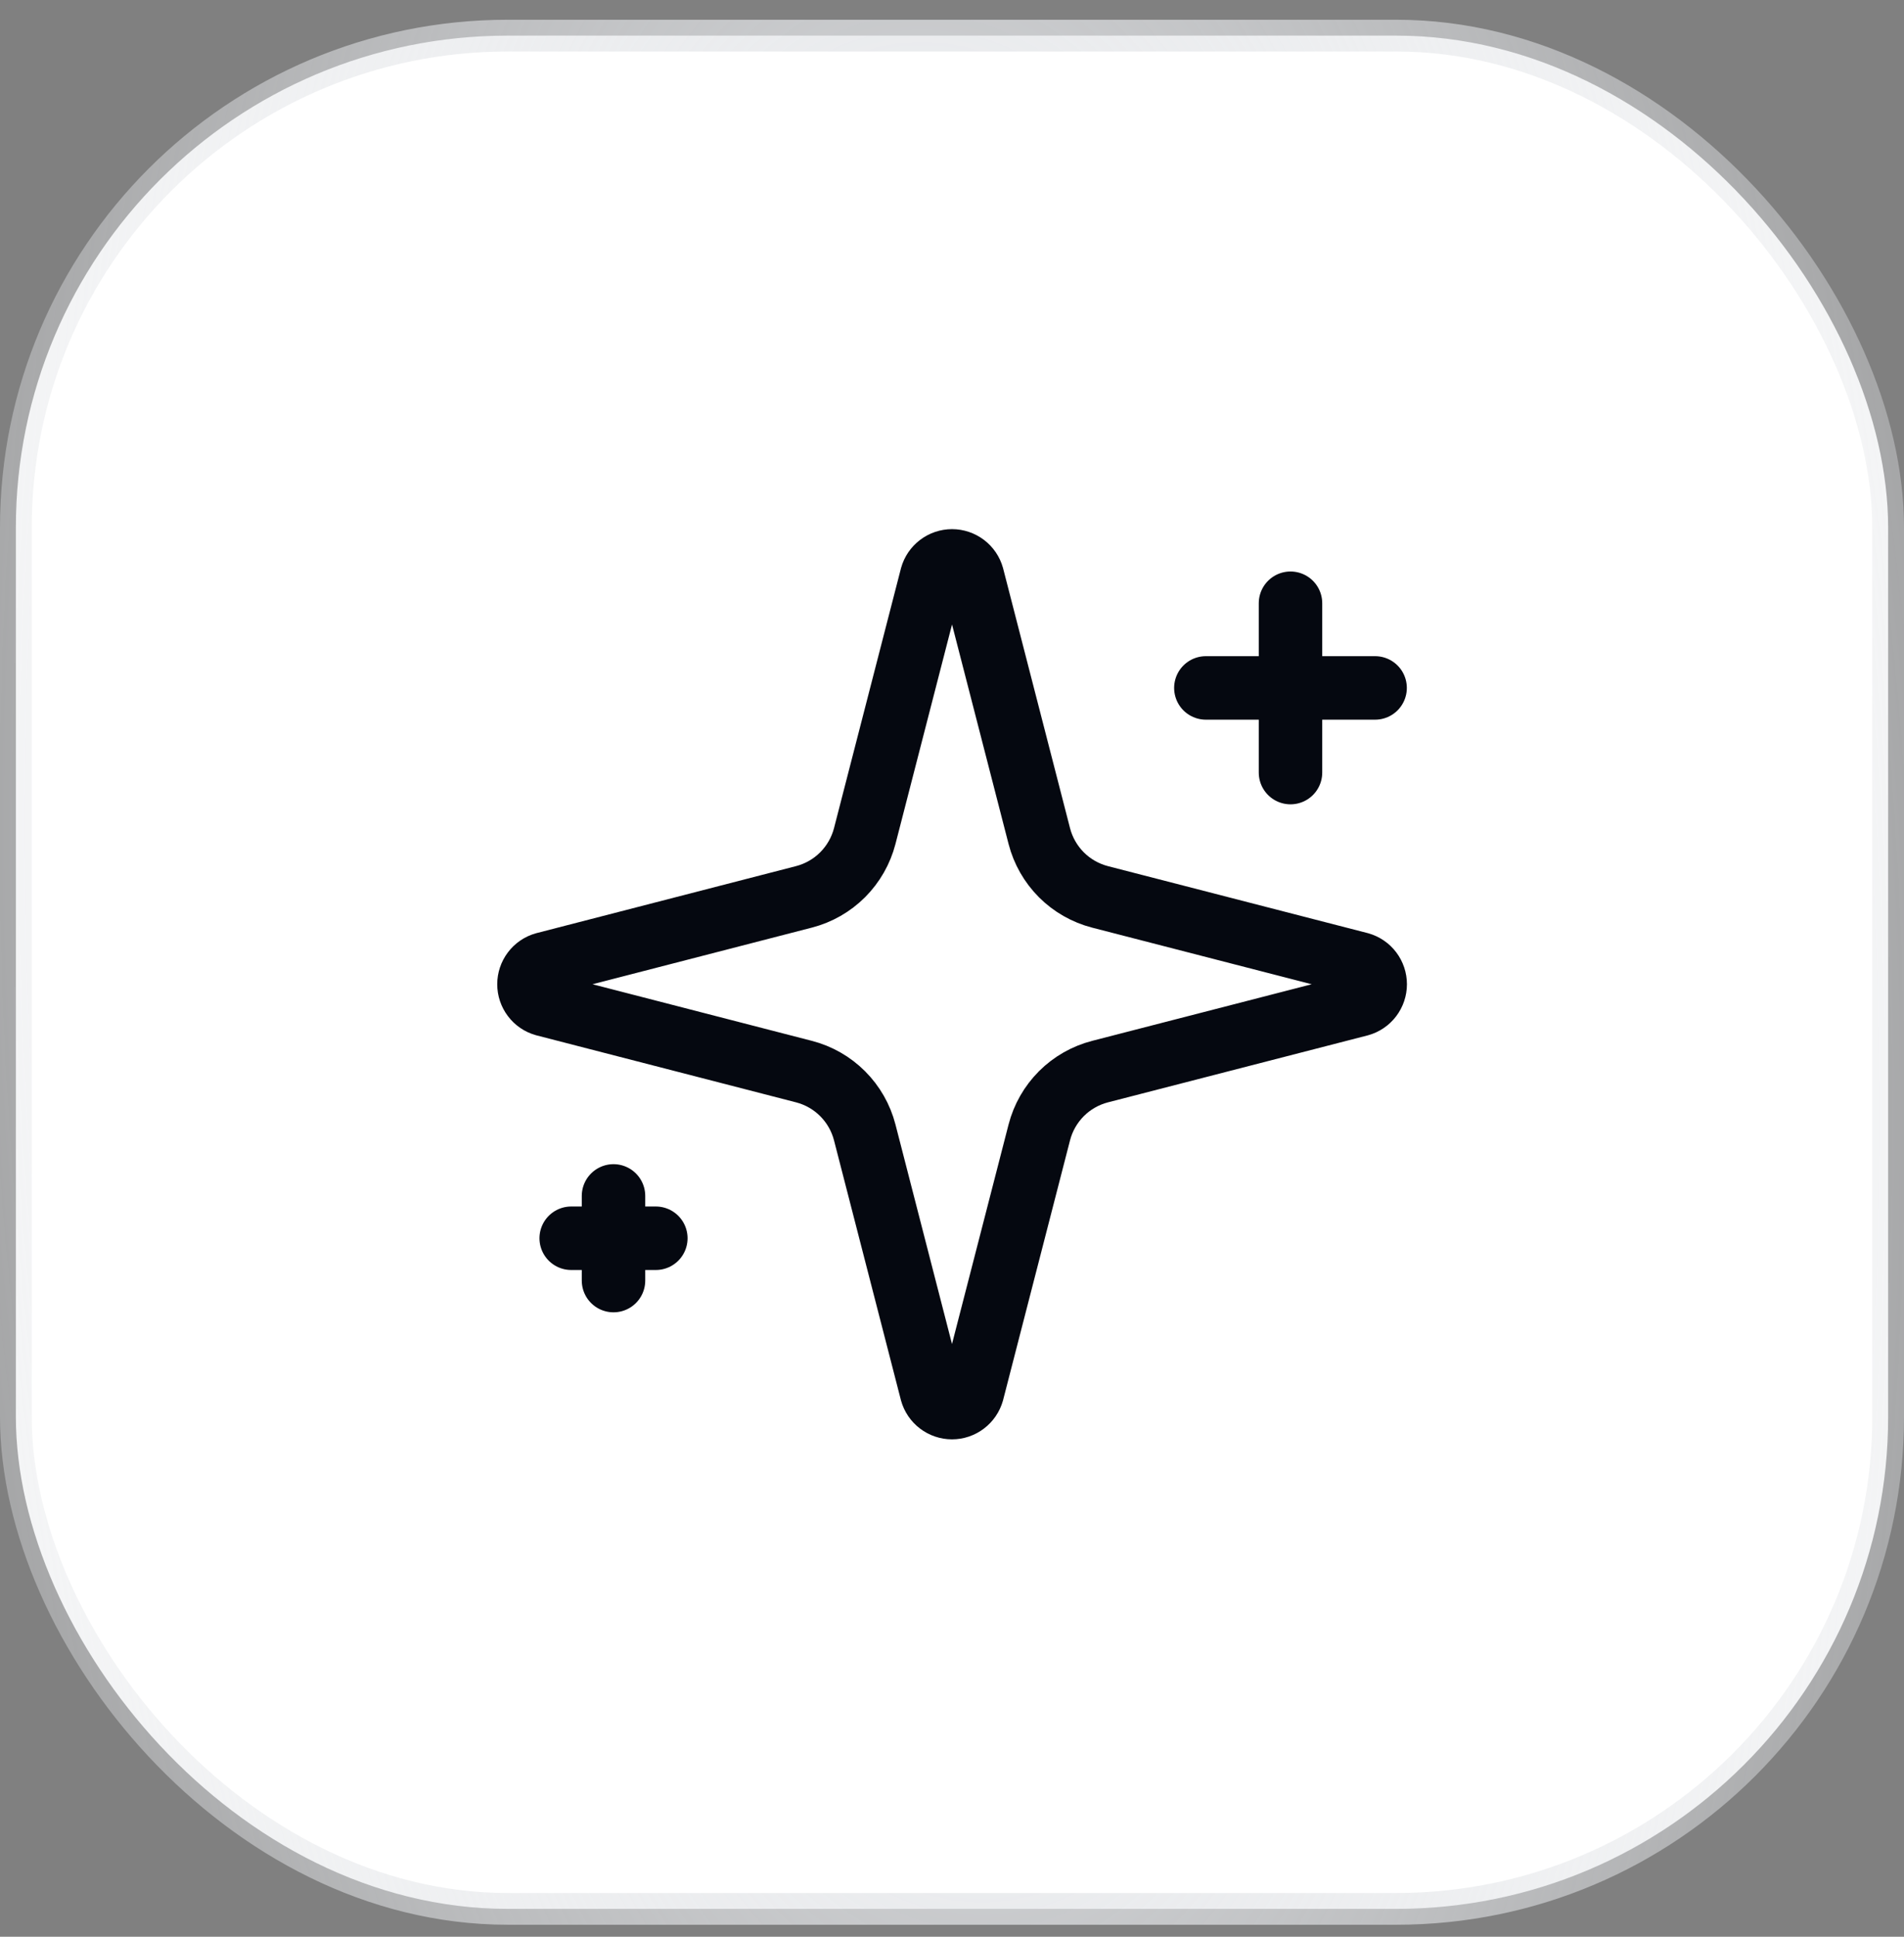 <svg width="60" height="61" viewBox="0 0 60 61" fill="none" xmlns="http://www.w3.org/2000/svg">
<rect x="0" y="0" width="60" height="61" fill="#808080" stroke="none"/>
<rect x="0.5" y="1.122" width="59" height="59" rx="15.5" fill="white"/>
<rect x="0.5" y="1.122" width="59" height="59" rx="15.5" stroke="url(#paint0_radial_39472_10143)"/>
<path d="M27.25 35.667C27.131 35.205 26.89 34.784 26.553 34.447C26.216 34.11 25.795 33.87 25.334 33.751L17.154 31.641C17.014 31.602 16.891 31.518 16.804 31.402C16.716 31.286 16.669 31.145 16.669 31C16.669 30.855 16.716 30.714 16.804 30.598C16.891 30.482 17.014 30.398 17.154 30.359L25.334 28.248C25.795 28.129 26.216 27.889 26.553 27.552C26.89 27.215 27.13 26.794 27.25 26.333L29.359 18.153C29.398 18.013 29.482 17.89 29.598 17.802C29.714 17.714 29.855 17.666 30.001 17.666C30.146 17.666 30.288 17.714 30.404 17.802C30.52 17.89 30.604 18.013 30.643 18.153L32.751 26.333C32.87 26.795 33.111 27.216 33.447 27.553C33.784 27.89 34.206 28.13 34.667 28.249L42.847 30.357C42.988 30.396 43.112 30.48 43.2 30.596C43.288 30.712 43.336 30.854 43.336 31C43.336 31.146 43.288 31.288 43.2 31.404C43.112 31.52 42.988 31.604 42.847 31.643L34.667 33.751C34.206 33.87 33.784 34.11 33.447 34.447C33.111 34.784 32.87 35.205 32.751 35.667L30.642 43.847C30.602 43.987 30.518 44.11 30.402 44.198C30.287 44.286 30.145 44.334 30 44.334C29.854 44.334 29.713 44.286 29.597 44.198C29.481 44.11 29.397 43.987 29.358 43.847L27.25 35.667Z" stroke="#050810" stroke-width="2" stroke-linecap="round" stroke-linejoin="round"/>
<path d="M40.667 19V24.333" stroke="#050810" stroke-width="2" stroke-linecap="round" stroke-linejoin="round"/>
<path d="M43.333 21.667H38" stroke="#050810" stroke-width="2" stroke-linecap="round" stroke-linejoin="round"/>
<path d="M19.333 37.667V40.333" stroke="#050810" stroke-width="2" stroke-linecap="round" stroke-linejoin="round"/>
<path d="M20.667 39H18" stroke="#050810" stroke-width="2" stroke-linecap="round" stroke-linejoin="round"/>
<defs>
<radialGradient id="paint0_radial_39472_10143" cx="0" cy="0" r="1" gradientUnits="userSpaceOnUse" gradientTransform="translate(30 30.622) rotate(-0.996) scale(50.61 110.611)">
<stop stop-color="#E3E5E8"/>
<stop offset="1" stop-color="#E3E5E8" stop-opacity="0"/>
</radialGradient>
</defs>
</svg>
